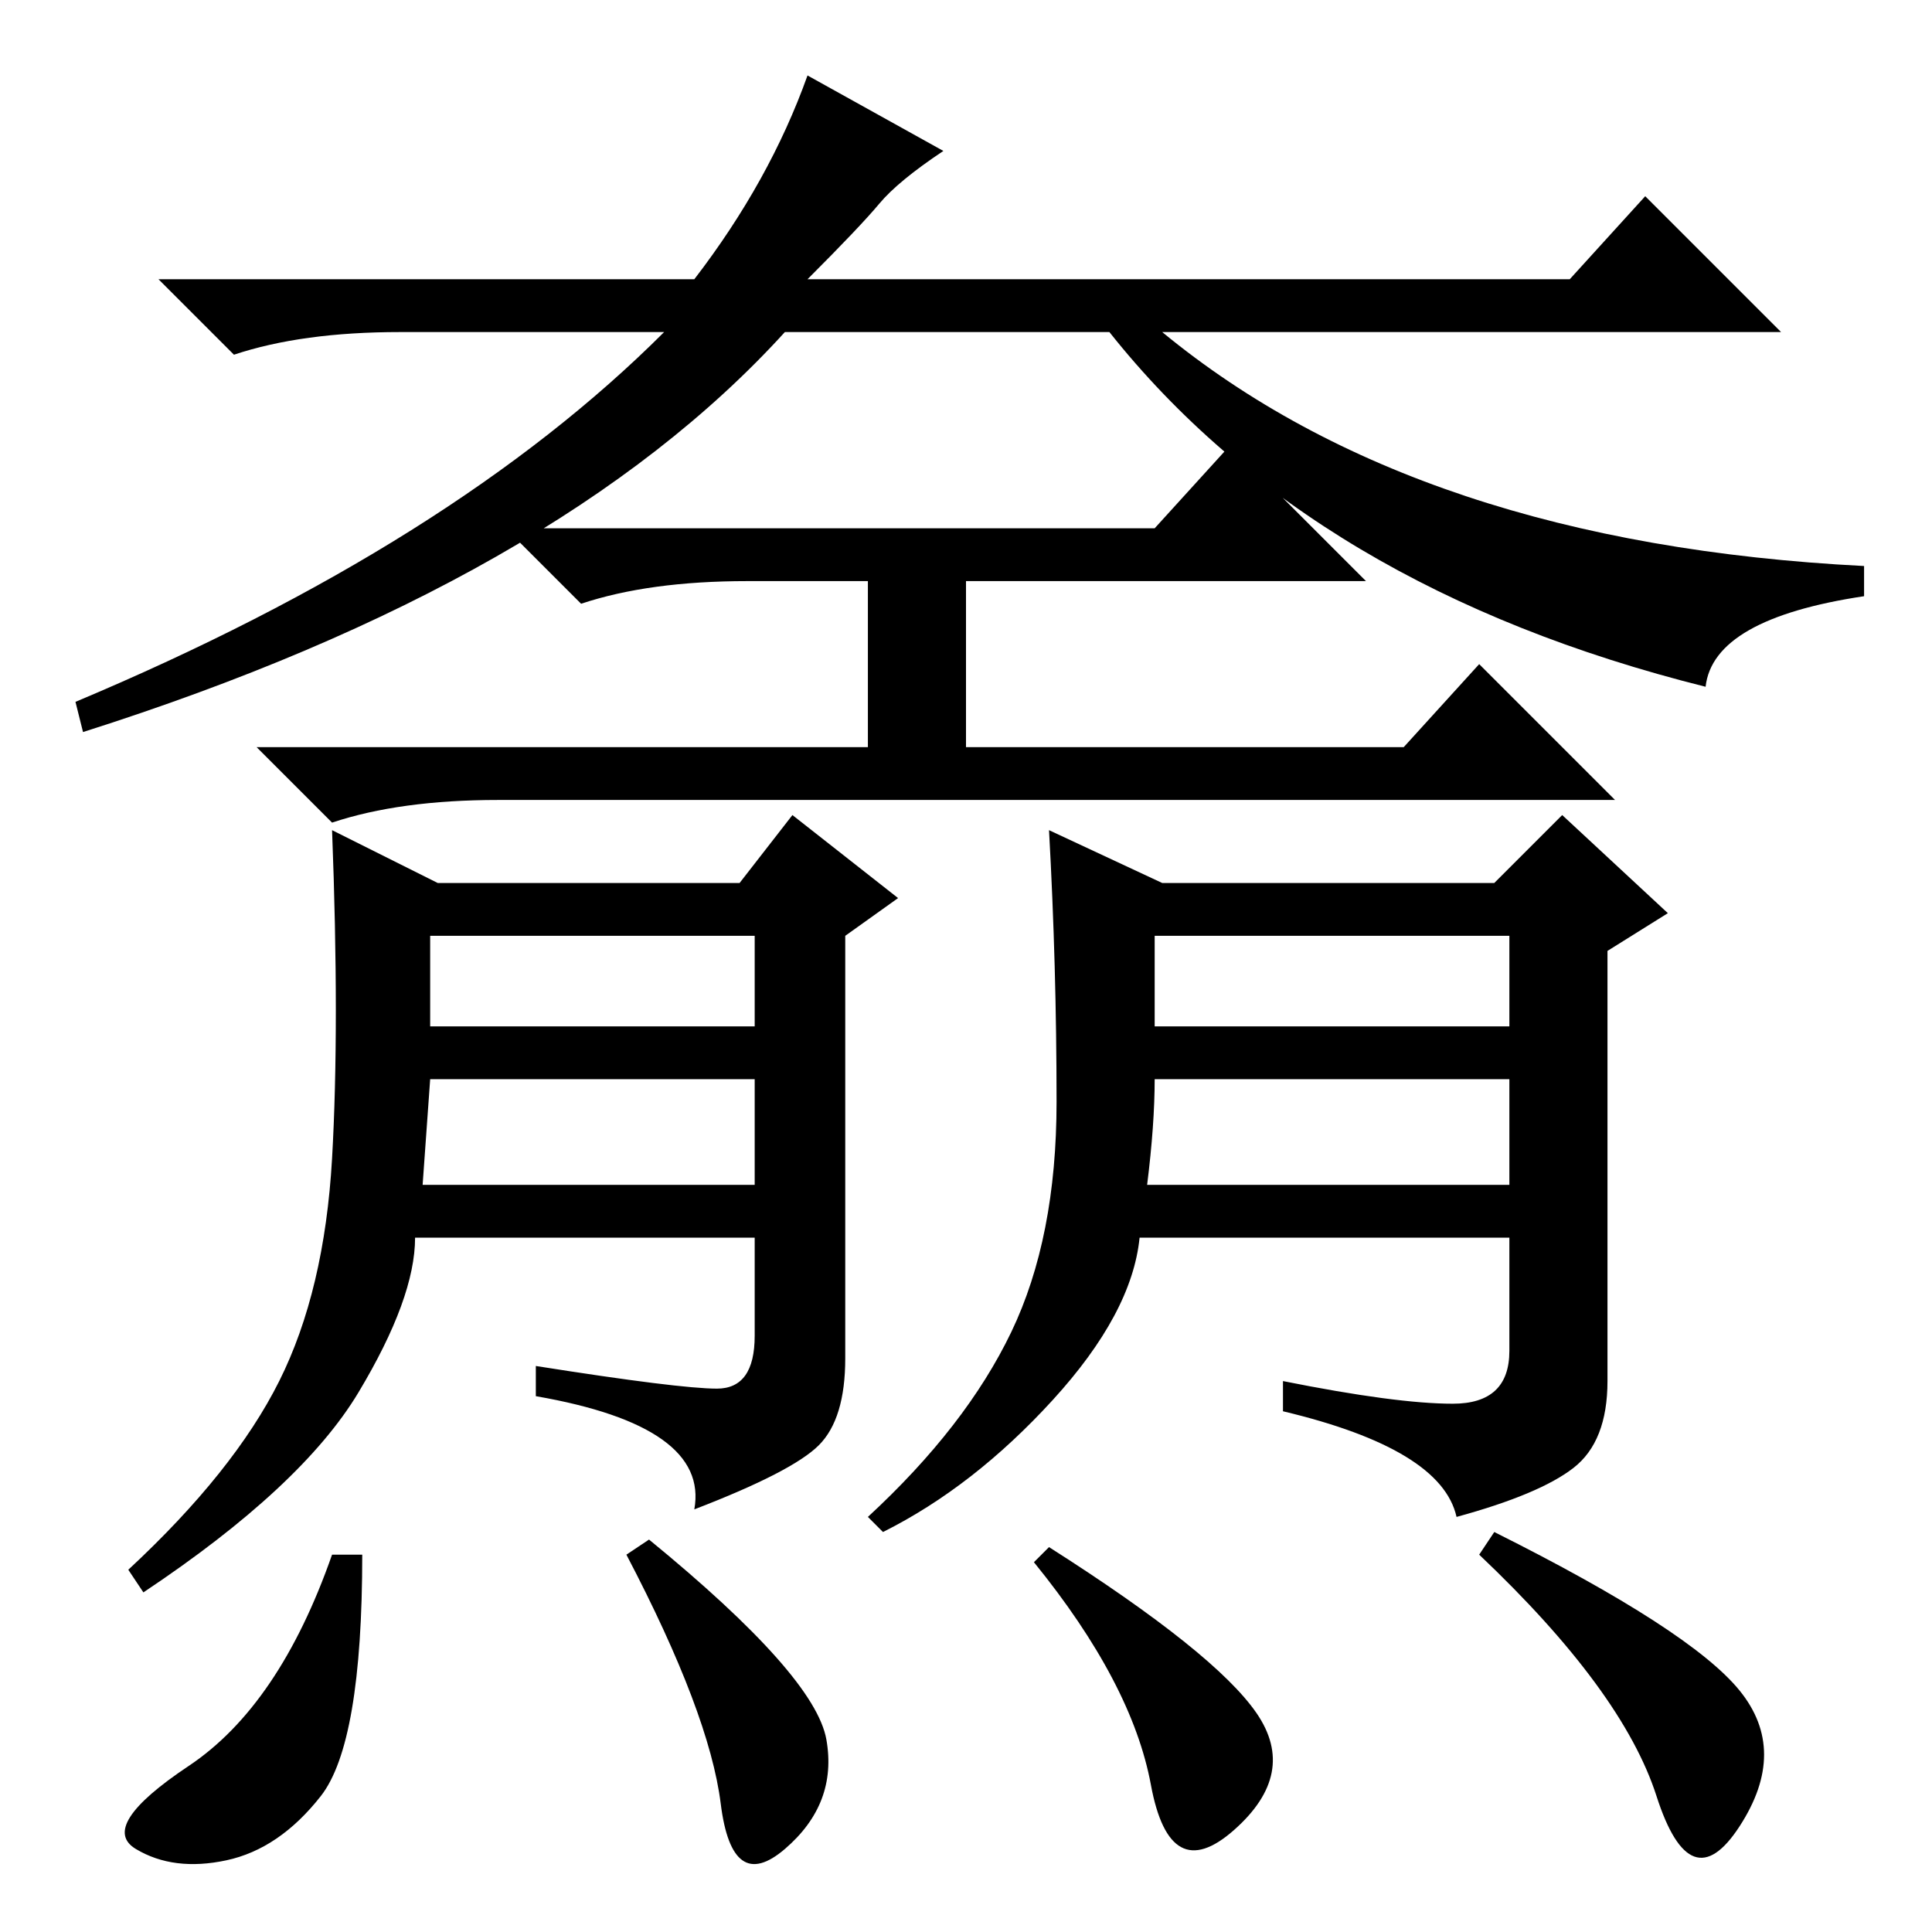 <?xml version="1.0" standalone="no"?>
<!DOCTYPE svg PUBLIC "-//W3C//DTD SVG 1.1//EN" "http://www.w3.org/Graphics/SVG/1.1/DTD/svg11.dtd" >
<svg xmlns="http://www.w3.org/2000/svg" xmlns:xlink="http://www.w3.org/1999/xlink" version="1.1" viewBox="0 -36 256 256">
  <g transform="matrix(1 0 0 -1 0 220)">
   <path fill="currentColor"
d="M208 219l10 11l18 -18h-82q34 -28 93 -31v-4q-20 -3 -21 -12q-52 13 -79 47h-43q-30 -33 -93 -53l-1 4q50 21 78 49h-35q-13 0 -22 -3l-10 10h71q10 13 15 27l18 -10q-6 -4 -8.5 -7t-9.5 -10h101zM66 150q-13 0 -22 -3l-10 10h81v22h-16q-13 0 -22 -3l-10 10h86l10 11
l18 -18h-53v-22h58l10 11l18 -18h-148zM58 139h40l7 9l14 -11l-7 -5v-56q0 -8 -3.5 -11.5t-16.5 -8.5q2 11 -21 15v4q19 -3 24 -3t5 7v13h-45q0 -8 -7.5 -20.5t-28.5 -26.5l-2 3q14 13 20 25t7 29.5t0 43.5zM57 120h43v12h-43v-12zM56 99h44v14h-43zM170 69v4q15 -3 22.5 -3
t7.5 7v15h-49q-1 -10 -11.5 -21.5t-22.5 -17.5l-2 2q13 12 19 24.5t6 30.5t-1 36l15 -7h44l9 9l14 -13l-8 -5v-57q0 -8 -4.5 -11.5t-15.5 -6.5q-2 9 -23 14zM153 120h47v12h-47v-12zM152 99h48v14h-47q0 -6 -1 -14zM42.5 18q-5.5 -7 -12.5 -8.5t-12 1.5t7 11t19 28h4
q0 -25 -5.5 -32zM109.5 25.5q1.5 -8.5 -5.5 -14.5t-8.5 6t-12.5 33l3 2q22 -18 23.5 -26.5zM166.5 29q5.5 -8 -3 -15.5t-11 6t-15.5 29.5l2 2q22 -14 27.5 -22zM230.5 32q6.5 -8 0 -18t-11 4t-23.5 32l2 3q26 -13 32.5 -21z" />
  </g>

</svg>
